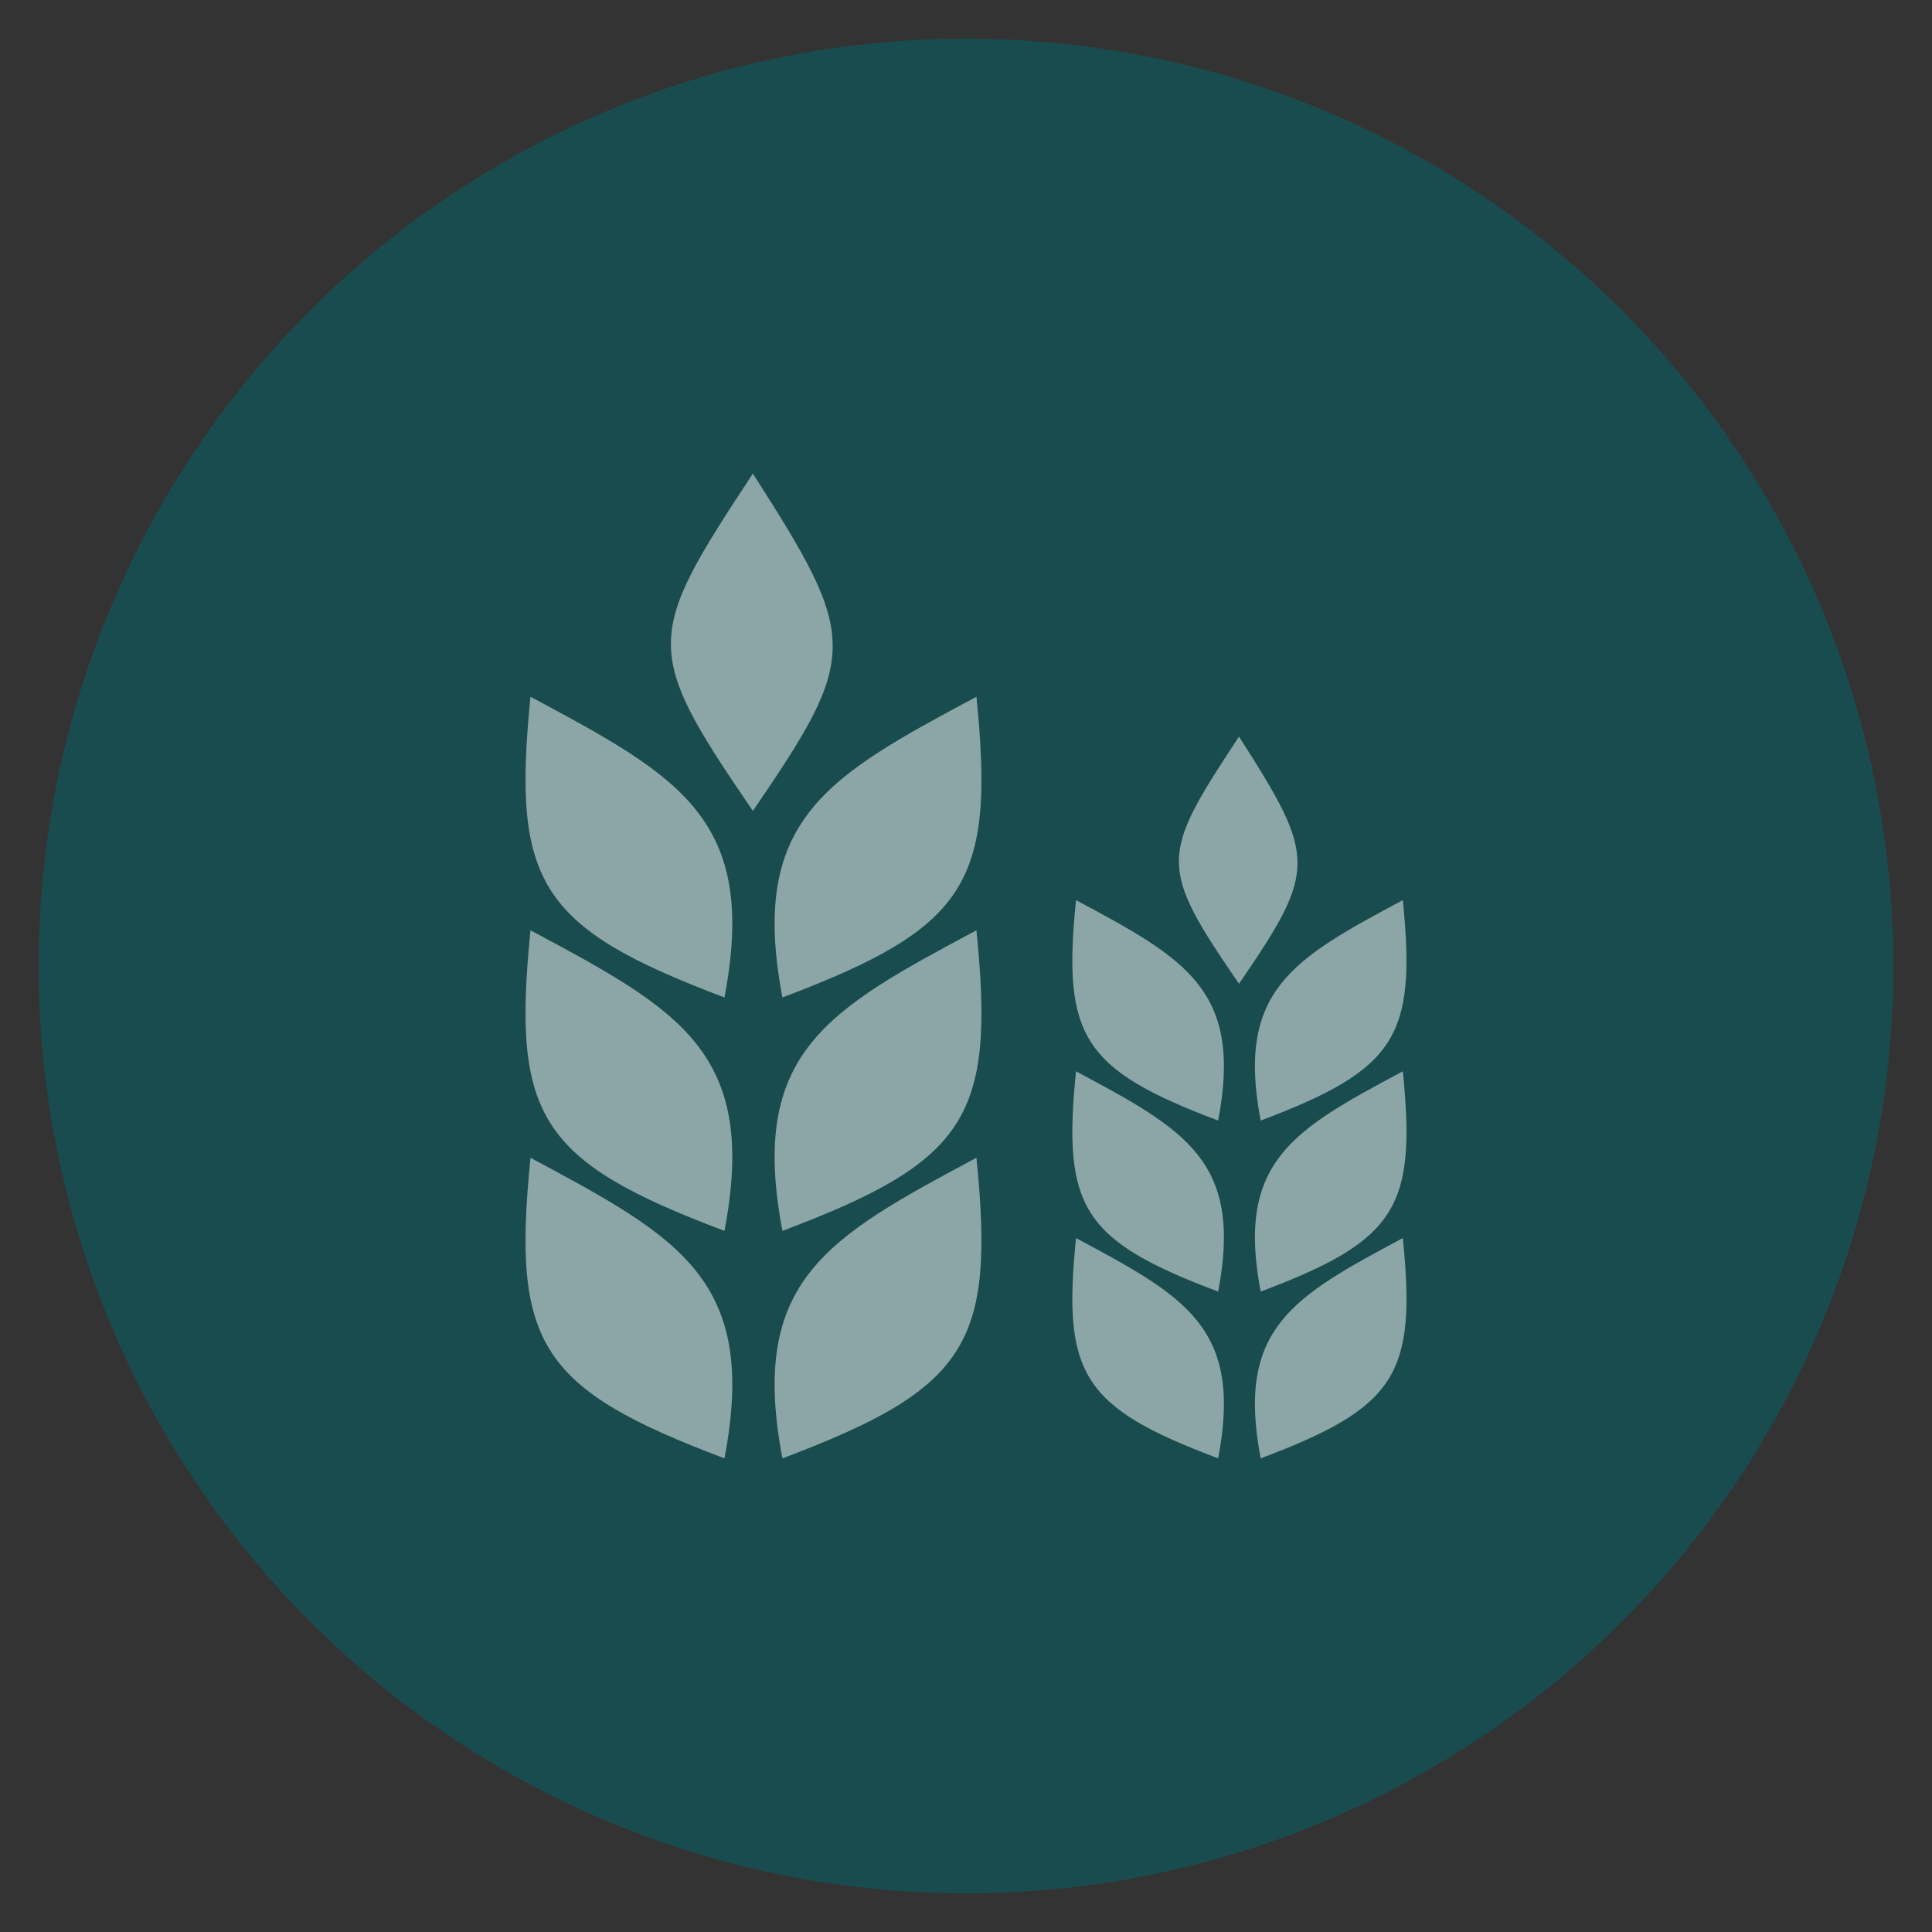 <?xml version="1.0" encoding="utf-8"?>
<!-- Generator: Adobe Illustrator 15.1.0, SVG Export Plug-In . SVG Version: 6.00 Build 0)  -->
<!DOCTYPE svg PUBLIC "-//W3C//DTD SVG 1.1//EN" "http://www.w3.org/Graphics/SVG/1.1/DTD/svg11.dtd">
<svg version="1.1" id="Layer_1" xmlns="http://www.w3.org/2000/svg" xmlns:xlink="http://www.w3.org/1999/xlink" x="0px" y="0px"
	 width="50px" height="50px" viewBox="0 0 50 50" enable-background="new 0 0 50 50" xml:space="preserve">
<rect x="0" y="0" width="50" height="50" fill="#333333" stroke="none"/>
<circle opacity="0.5" fill="#00666B" enable-background="new    " cx="25" cy="25" r="24"/>
<g opacity="0.5">
	<path fill="#FFFFFF" d="M20.249,37.742c4.798-1.807,5.506-2.965,5.021-7.779C21.401,32.033,19.373,33.135,20.249,37.742
		L20.249,37.742z M18.749,37.742c-4.797-1.807-5.502-2.965-5.02-7.779C17.598,32.033,19.627,33.135,18.749,37.742L18.749,37.742z
		 M19.484,20.986c-2.86-4.181-2.796-4.486,0-8.729C22.233,16.543,22.244,16.955,19.484,20.986L19.484,20.986z M18.749,25.814
		c-4.797-1.809-5.502-2.969-5.02-7.782C17.598,20.102,19.627,21.204,18.749,25.814L18.749,25.814z M20.249,25.814
		c4.798-1.809,5.506-2.969,5.021-7.782C21.401,20.102,19.373,21.204,20.249,25.814L20.249,25.814z M18.749,31.855
		c-4.797-1.807-5.502-2.967-5.02-7.779C17.598,26.144,19.627,27.246,18.749,31.855L18.749,31.855z M20.249,31.855
		c4.798-1.807,5.506-2.967,5.021-7.779C21.401,26.144,19.373,27.246,20.249,31.855L20.249,31.855z"/>
	<path fill="#FFFFFF" d="M32.626,37.742c3.516-1.322,4.034-2.172,3.679-5.701C33.47,33.559,31.982,34.365,32.626,37.742
		L32.626,37.742z M31.526,37.742c-3.515-1.322-4.034-2.172-3.679-5.701C30.683,33.559,32.17,34.365,31.526,37.742L31.526,37.742z
		 M32.065,25.46c-2.098-3.063-2.05-3.287,0-6.396C34.081,22.207,34.086,22.507,32.065,25.46L32.065,25.46z M31.526,29
		c-3.515-1.326-4.034-2.178-3.679-5.705C30.683,24.814,32.17,25.622,31.526,29L31.526,29z M32.626,29
		c3.516-1.326,4.034-2.178,3.679-5.705C33.47,24.814,31.982,25.622,32.626,29L32.626,29z M31.526,33.426
		c-3.515-1.322-4.034-2.176-3.679-5.701C30.683,29.242,32.17,30.051,31.526,33.426L31.526,33.426z M32.626,33.426
		c3.516-1.322,4.034-2.176,3.679-5.701C33.47,29.242,31.982,30.051,32.626,33.426L32.626,33.426z"/>
</g>
</svg>
